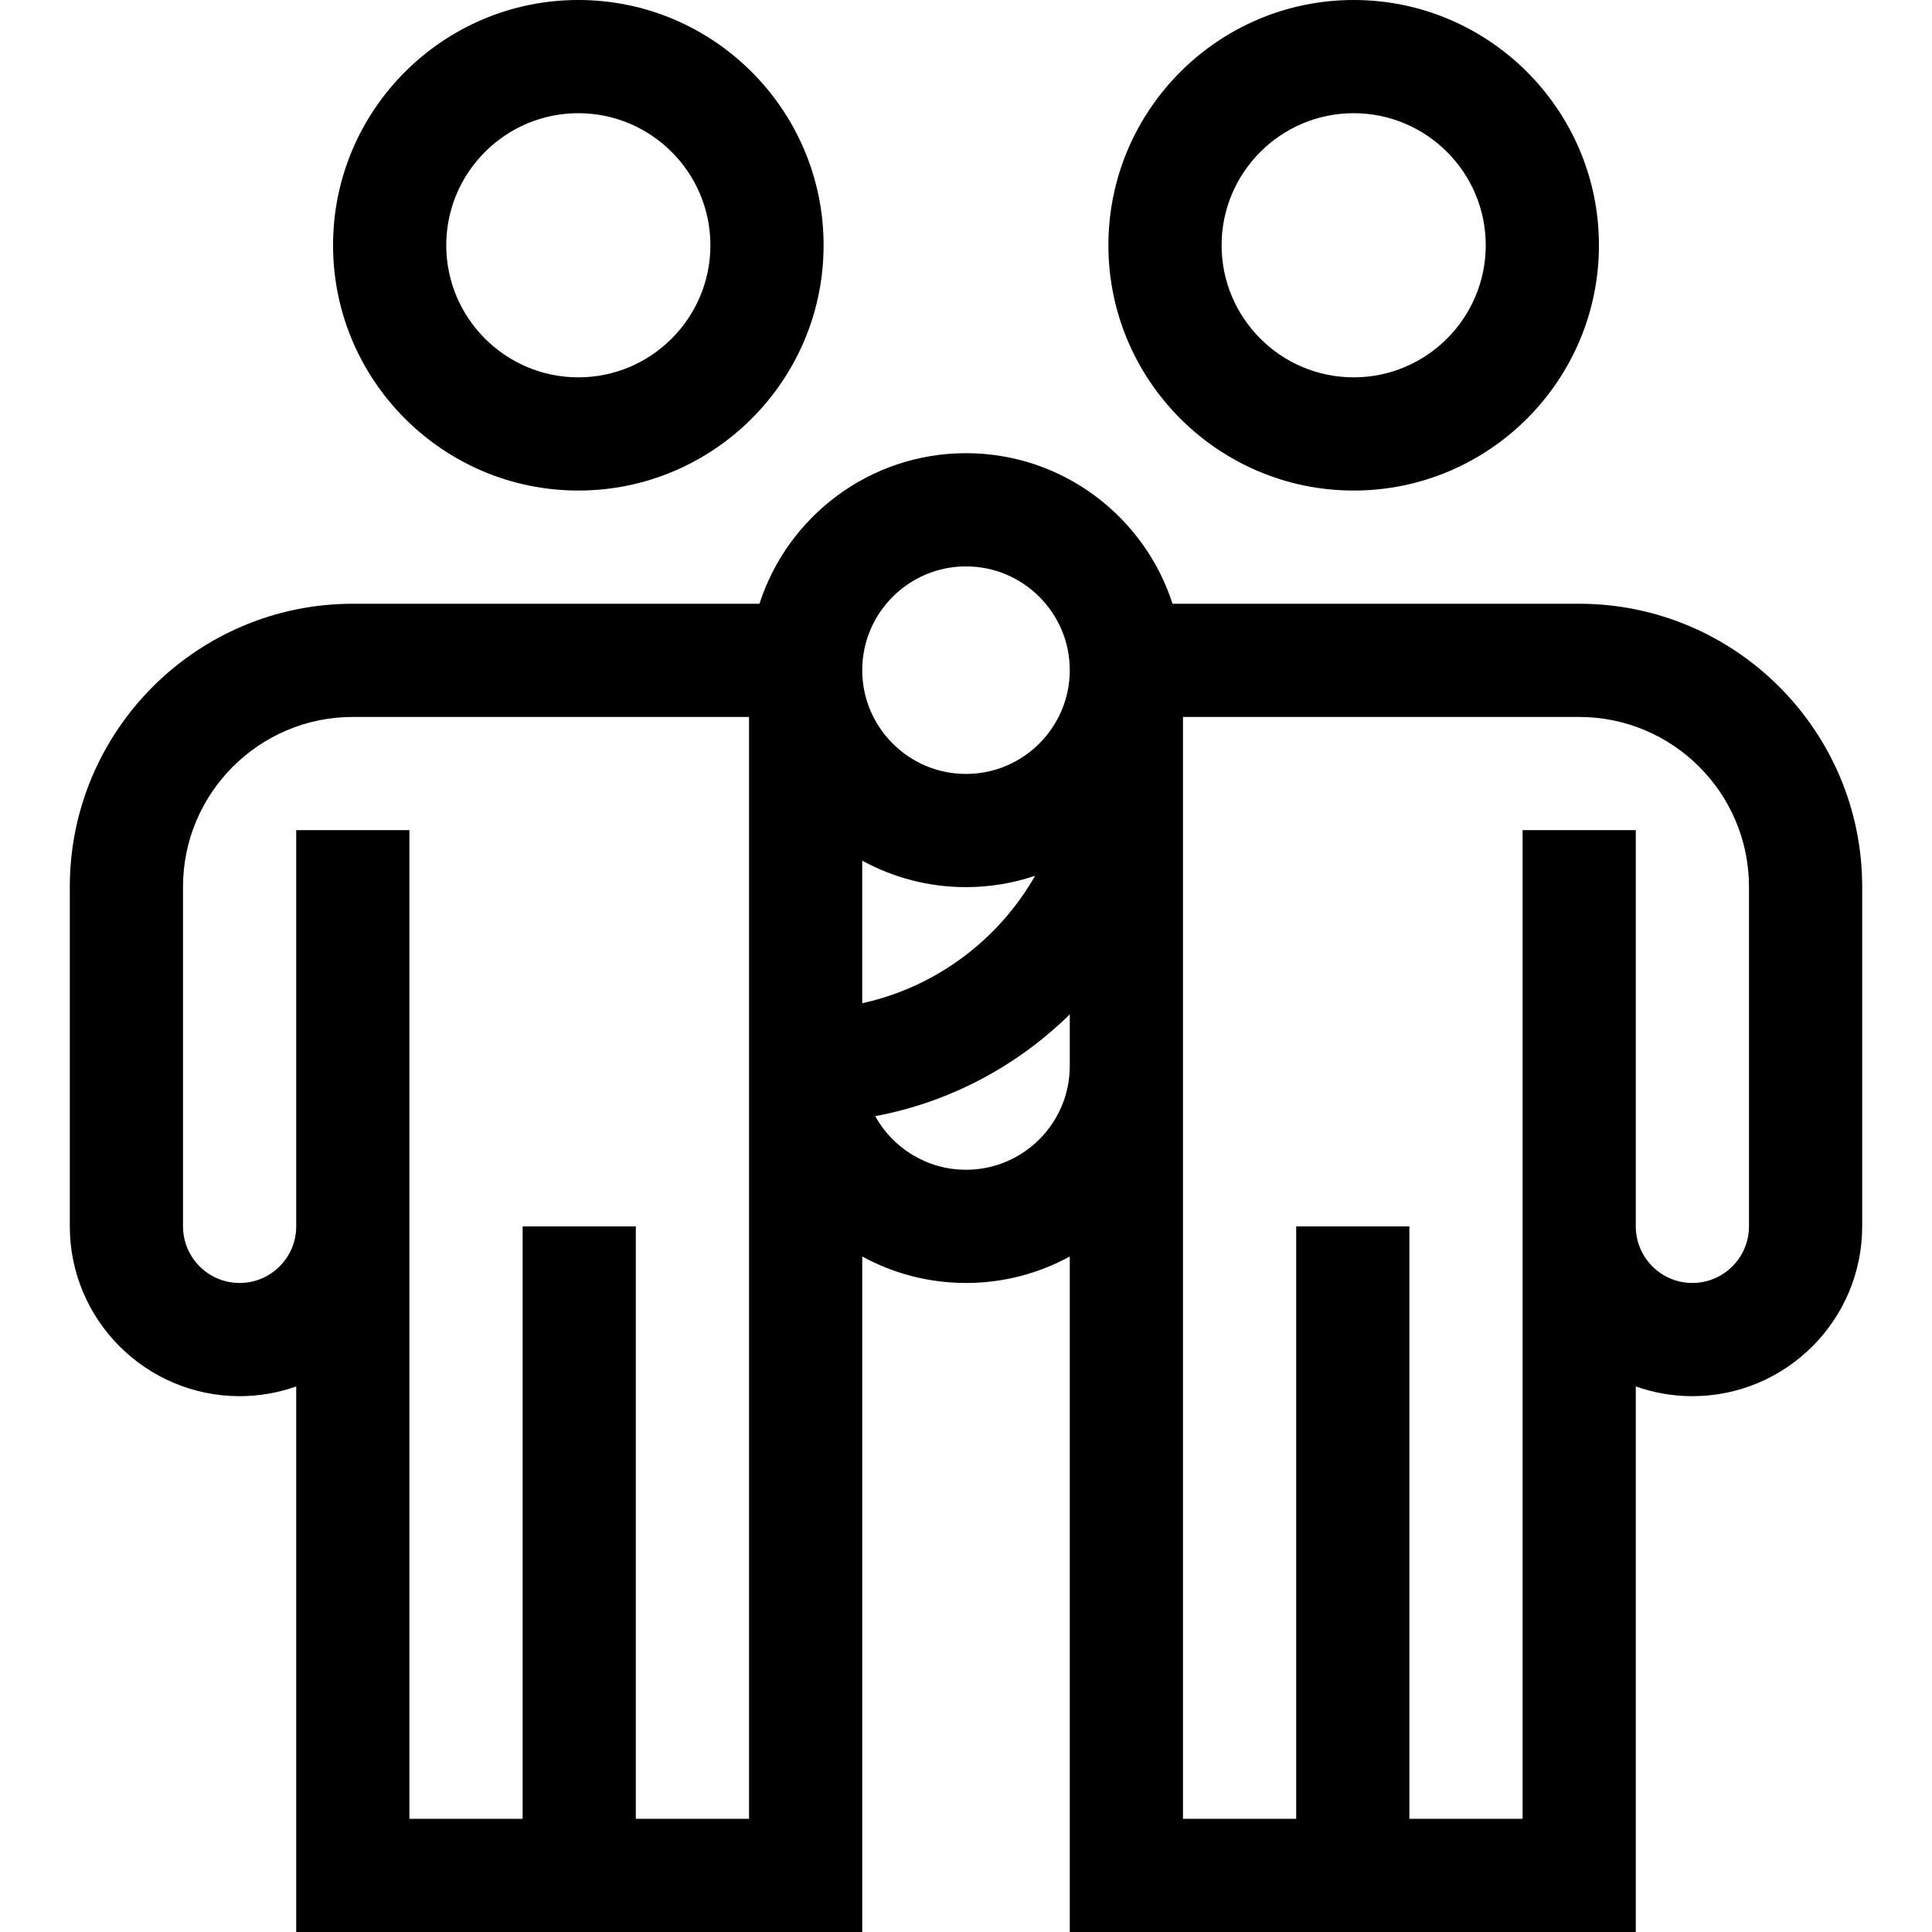 <svg id="Capa_1" enable-background="new 0 0 512 512" height="512" viewBox="0 0 512 512" width="512" xmlns="http://www.w3.org/2000/svg"><g><path d="m418.499 160h-107.765c-7.453-23.121-29.166-39.9-54.734-39.9s-47.281 16.779-54.734 39.9h-107.765c-41.355 0-75 33.645-75 75v90c0 24.813 20.187 45 45 45 5.258 0 10.305-.915 15-2.58v144.58h150v-179.016c8.174 4.47 17.545 7.016 27.5 7.016s19.326-2.546 27.5-7.016v179.016h150v-144.58c4.695 1.665 9.741 2.58 14.999 2.58 24.813 0 45-20.187 45-45v-90c-.001-41.355-33.645-75-75.001-75zm-162.499-9.9c15.163 0 27.5 12.336 27.5 27.5s-12.337 27.5-27.5 27.5c-15.164 0-27.5-12.336-27.5-27.5s12.337-27.5 27.5-27.5zm-87.499 331.9v-157h-30v157h-30v-262h-30v105c0 8.271-6.729 15-15 15s-15-6.729-15-15v-90c0-24.813 20.187-45 45-45h105v292zm59.999-253.916c8.174 4.47 17.545 7.016 27.5 7.016 6.404 0 12.56-1.068 18.318-3.009-9.676 16.946-26.218 29.476-45.818 33.774zm27.5 81.916c-10.343 0-19.372-5.741-24.066-14.203 19.876-3.719 37.687-13.351 51.566-26.975v13.678c0 15.164-12.337 27.5-27.5 27.5zm207.499 15c0 8.271-6.729 15-15 15-8.265 0-14.988-6.719-14.999-14.981v-105.019h-30v105h-.001c0 .013.001.026.001.039v156.961h-30v-157h-30v157h-30v-292h104.999c24.813 0 45 20.187 45 45z"/><path d="m153.262 130c35.841 0 65-29.159 65-65s-29.159-65-65-65-65 29.159-65 65 29.159 65 65 65zm0-100c19.299 0 35 15.701 35 35s-15.701 35-35 35-35-15.701-35-35 15.702-35 35-35z"/><path d="m358.738 130c35.841 0 65-29.159 65-65s-29.159-65-65-65-65 29.159-65 65 29.159 65 65 65zm0-100c19.299 0 35 15.701 35 35s-15.701 35-35 35-35-15.701-35-35 15.701-35 35-35z"/></g></svg>